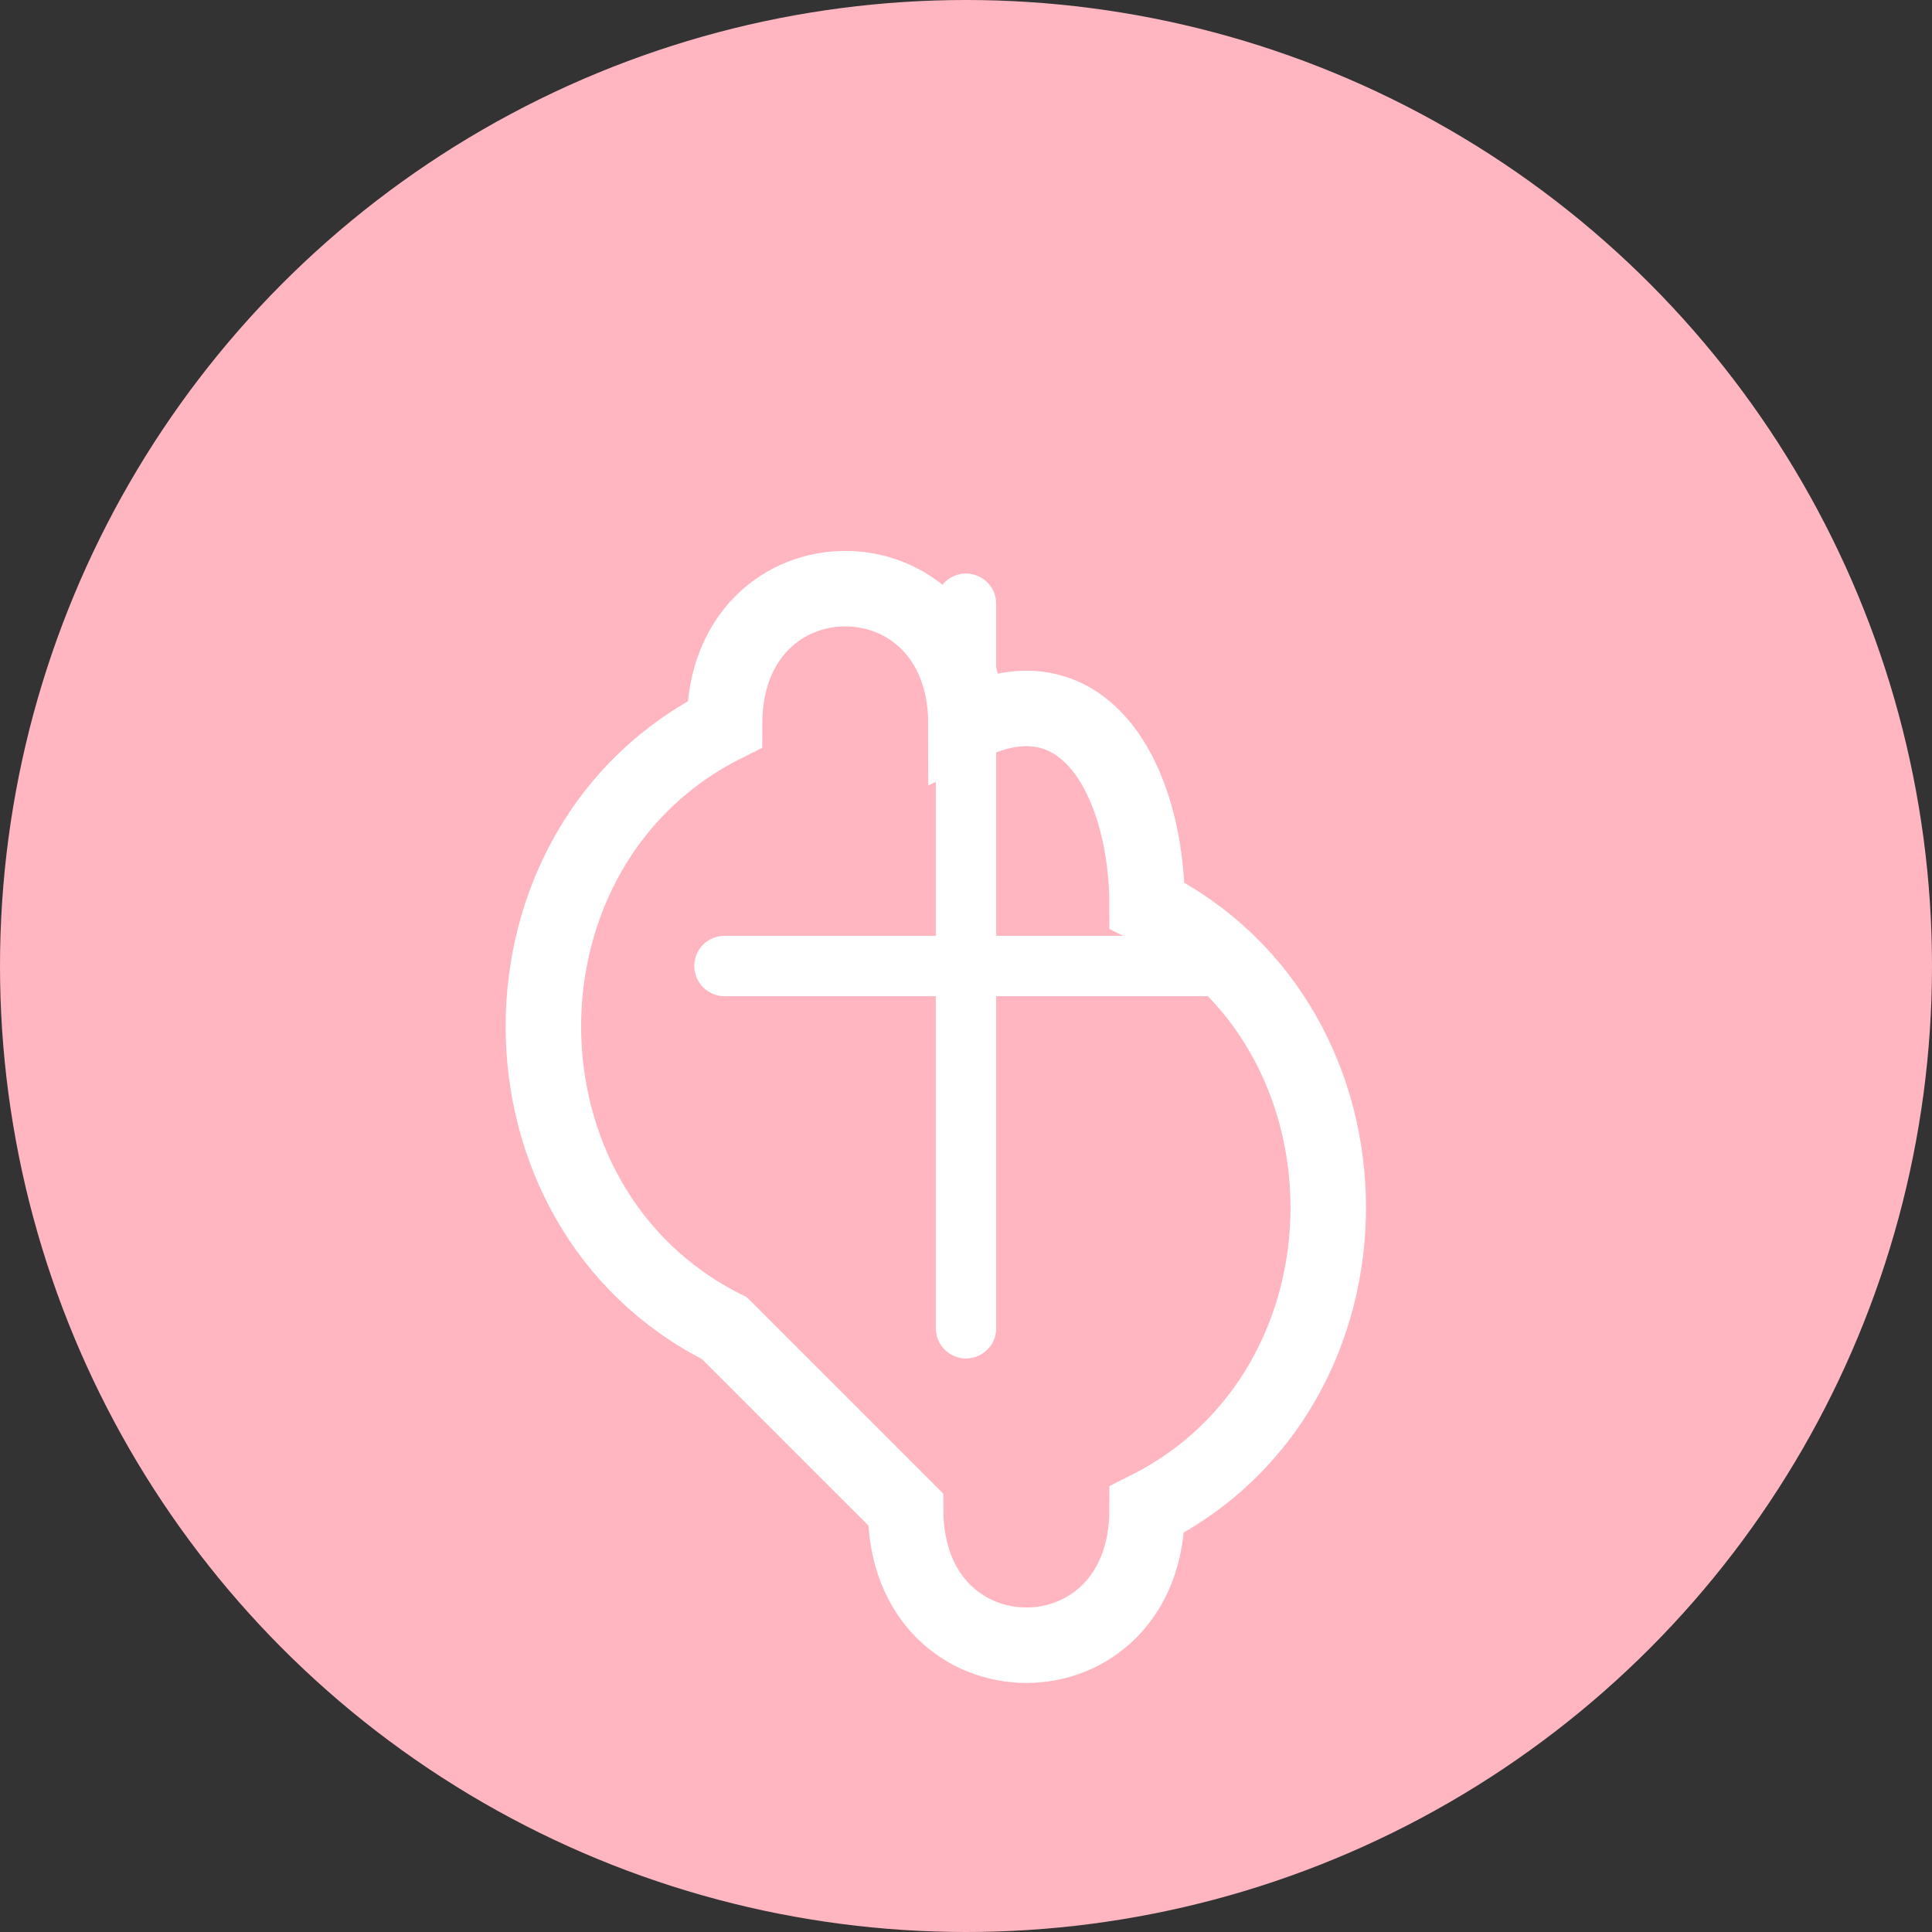 <?xml version="1.0" encoding="UTF-8"?>
<svg width="64" height="64" viewBox="0 0 64 64" fill="none" xmlns="http://www.w3.org/2000/svg">
  <rect x="0" y="0" width="64" height="64" fill="#333333" stroke="none"/>
  <g>
    <circle cx="32" cy="32" r="32" fill="#FFB6C1"/>
    <path d="M24 44c-4-2-6-6-6-10 0-4 2-8 6-10 0-6 8-6 8 0 4-2 6 2 6 6 4 2 6 6 6 10 0 4-2 8-6 10 0 6-8 6-8 0z" stroke="#fff" stroke-width="2.5" fill="none"/>
    <path d="M32 20v24" stroke="#fff" stroke-width="2" stroke-linecap="round"/>
    <path d="M24 32h16" stroke="#fff" stroke-width="2" stroke-linecap="round"/>
  </g>
</svg> 